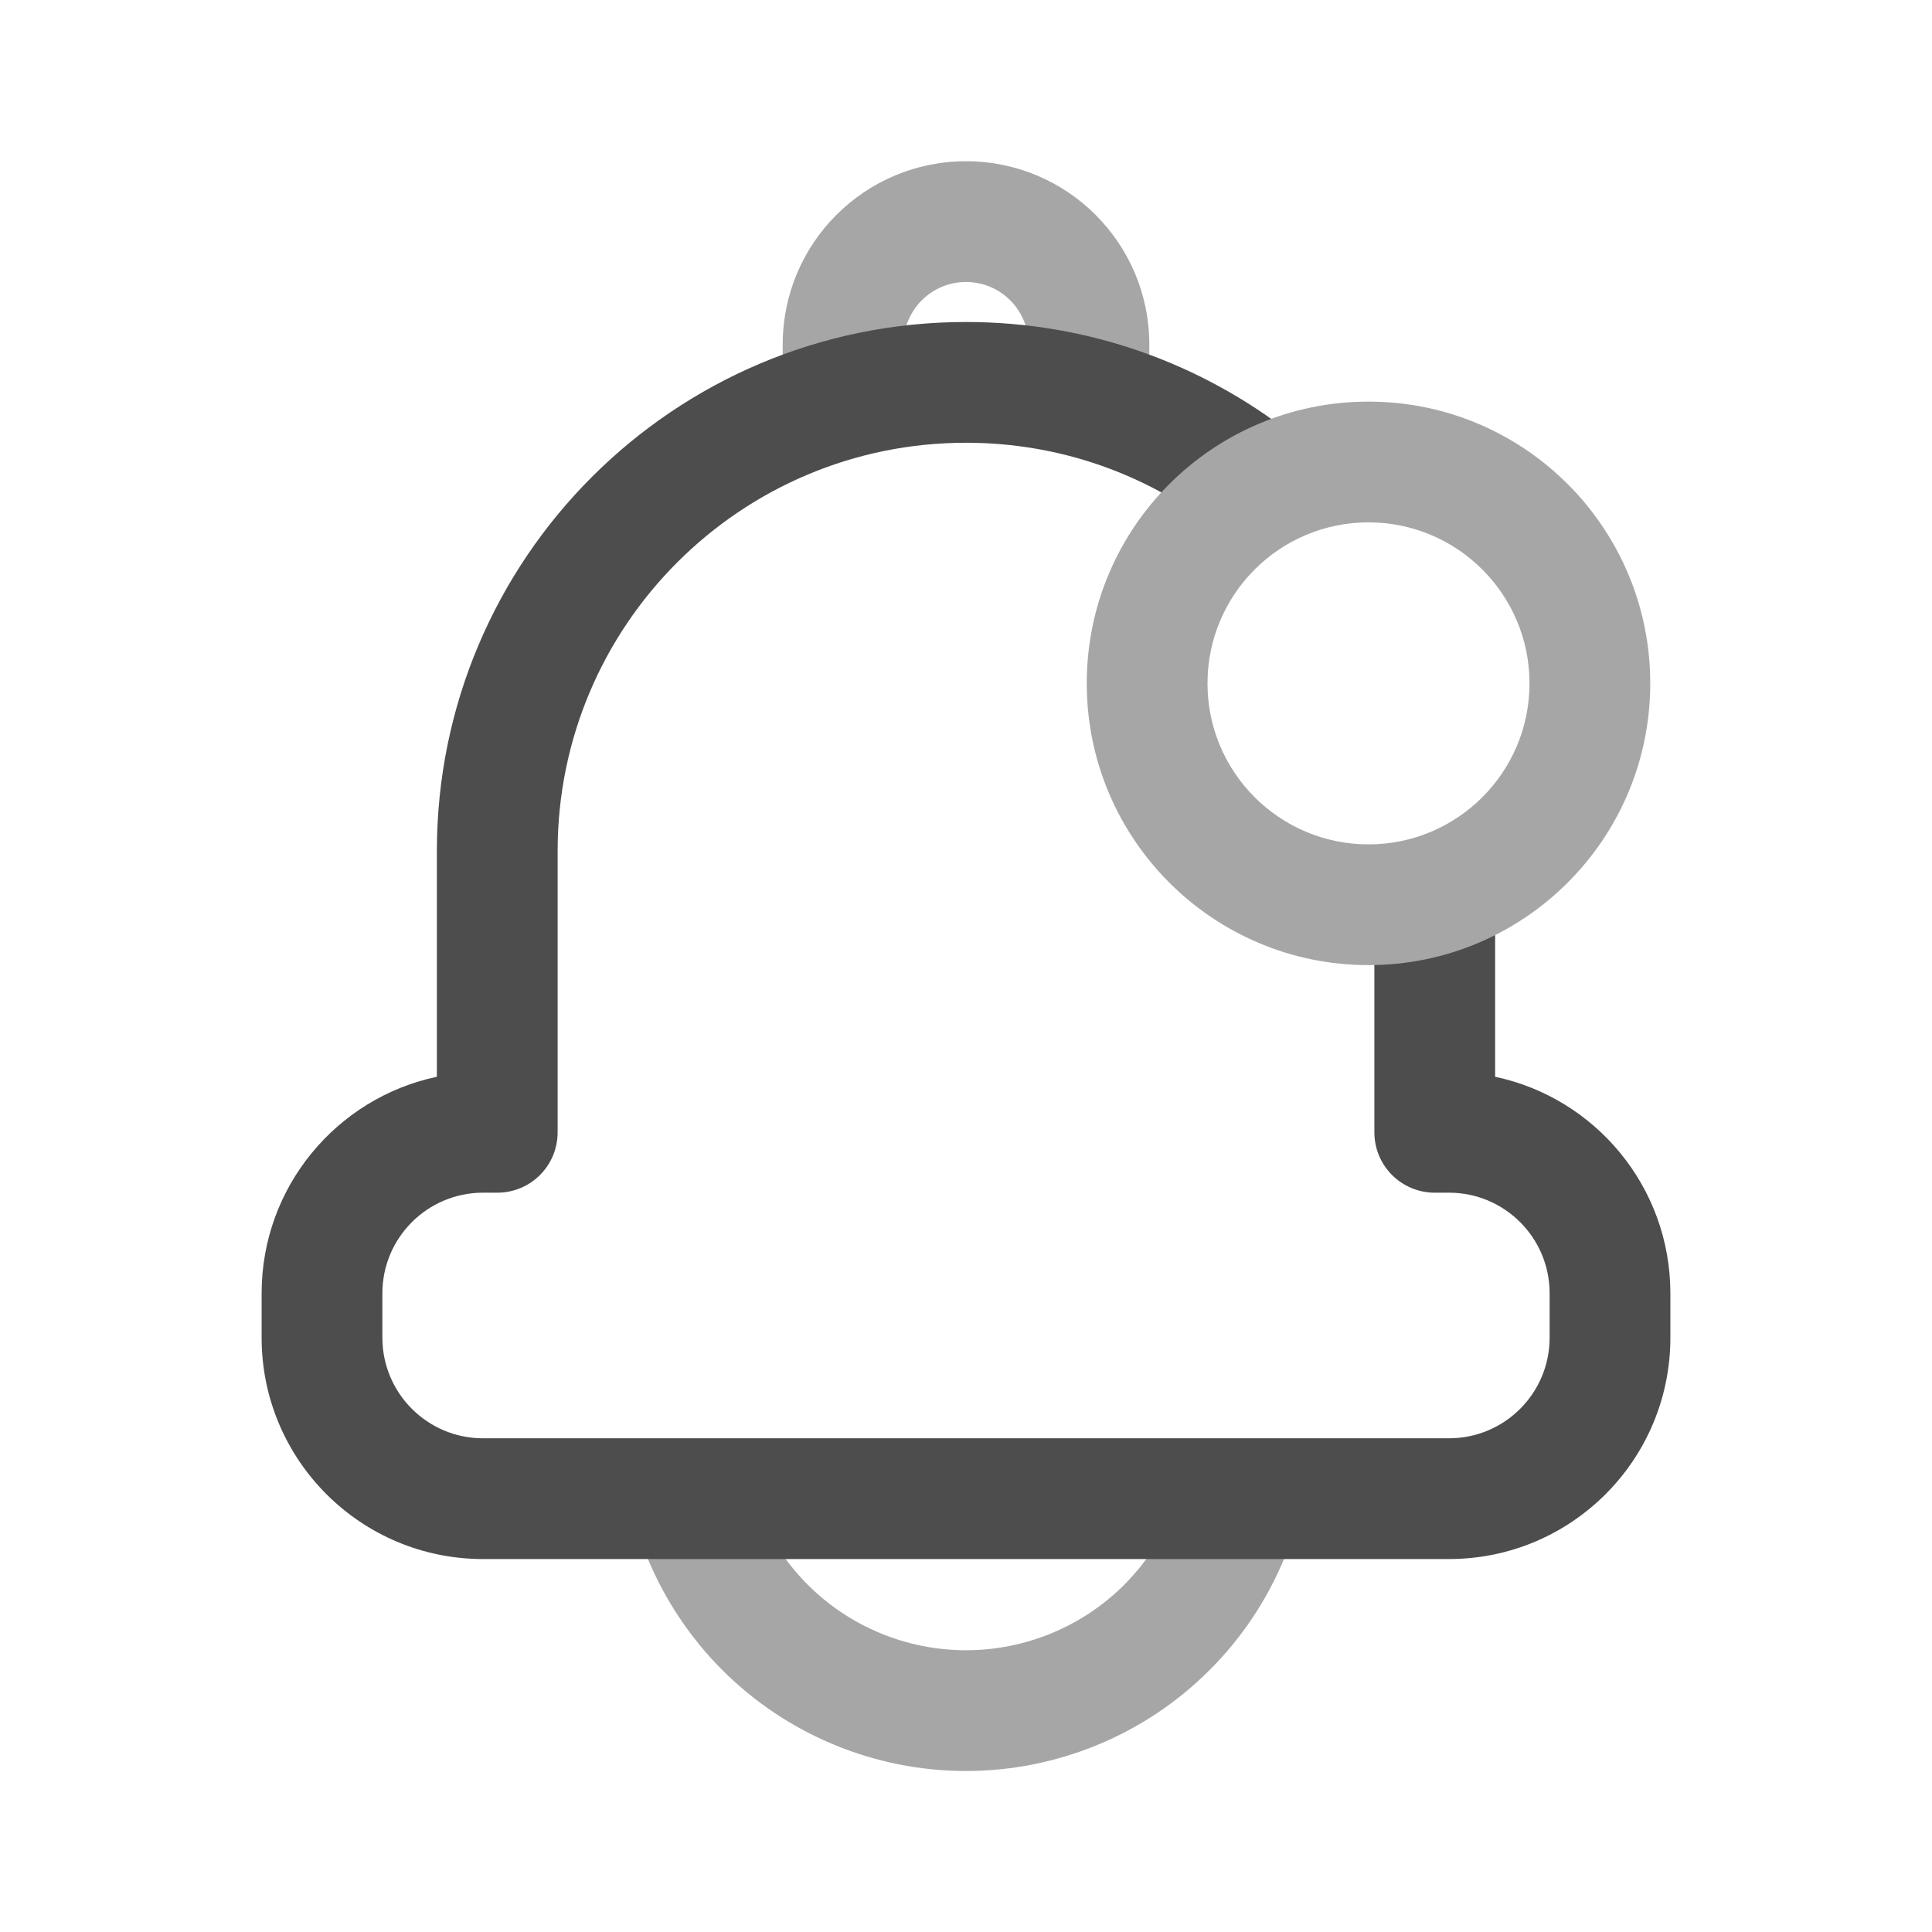 <svg width="24" height="24" viewBox="0 0 24 24" fill="none" xmlns="http://www.w3.org/2000/svg">
  <path fill-rule="evenodd" clip-rule="evenodd" d="M9.431 18.784C9.571 19.121 9.776 19.427 10.034 19.686C10.292 19.944 10.599 20.149 10.936 20.288C11.273 20.428 11.635 20.5 12 20.5C12.365 20.5 12.726 20.428 13.064 20.288C13.401 20.149 13.708 19.944 13.966 19.686C14.224 19.427 14.429 19.121 14.568 18.784L15.954 19.358C15.739 19.877 15.424 20.349 15.026 20.746C14.629 21.144 14.157 21.459 13.638 21.674C13.118 21.889 12.562 22 12 22C11.438 22 10.881 21.889 10.362 21.674C9.843 21.459 9.371 21.144 8.973 20.746C8.576 20.349 8.261 19.877 8.045 19.358L9.431 18.784Z" fill="#A6A6A6"/>
  <path fill-rule="evenodd" clip-rule="evenodd" d="M12 3.503C11.571 3.503 11.223 3.851 11.223 4.28L11.223 4.582C11.223 4.996 10.887 5.332 10.473 5.332C10.058 5.332 9.723 4.996 9.723 4.582L9.723 4.28C9.723 3.022 10.742 2.003 12 2.003C13.258 2.003 14.277 3.022 14.277 4.28L14.277 4.5C14.277 4.914 13.942 5.25 13.527 5.25C13.113 5.25 12.777 4.914 12.777 4.5L12.777 4.28C12.777 3.851 12.429 3.503 12 3.503Z" fill="#A6A6A6"/>
  <path fill-rule="evenodd" clip-rule="evenodd" d="M5.427 10.573C5.427 6.943 8.37 4 12 4C13.521 4 14.922 4.517 16.036 5.385L15.114 6.568C14.255 5.898 13.175 5.5 12 5.5C9.199 5.5 6.927 7.771 6.927 10.573V14.066C6.927 14.481 6.592 14.816 6.177 14.816H6C5.31 14.816 4.75 15.376 4.75 16.066L4.75 16.617C4.75 17.307 5.31 17.867 6 17.867H18C18.691 17.867 19.25 17.307 19.25 16.617V16.066C19.25 15.376 18.691 14.816 18 14.816H17.823C17.409 14.816 17.073 14.481 17.073 14.066V11.317H18.573V13.376C19.817 13.639 20.75 14.744 20.75 16.066V16.617C20.75 18.136 19.519 19.367 18 19.367H6C4.481 19.367 3.25 18.136 3.25 16.617L3.25 16.066C3.25 14.744 4.183 13.639 5.427 13.376V10.573Z" fill="#4D4D4D"/>
  <path fill-rule="evenodd" clip-rule="evenodd" d="M17 6.489C15.895 6.489 15 7.385 15 8.489C15 9.594 15.895 10.489 17 10.489C18.105 10.489 19 9.594 19 8.489C19 7.385 18.105 6.489 17 6.489ZM13.5 8.489C13.5 6.556 15.067 4.989 17 4.989C18.933 4.989 20.5 6.556 20.5 8.489C20.5 10.422 18.933 11.989 17 11.989C15.067 11.989 13.5 10.422 13.5 8.489Z" fill="#A6A6A6"/>
  </svg>
  